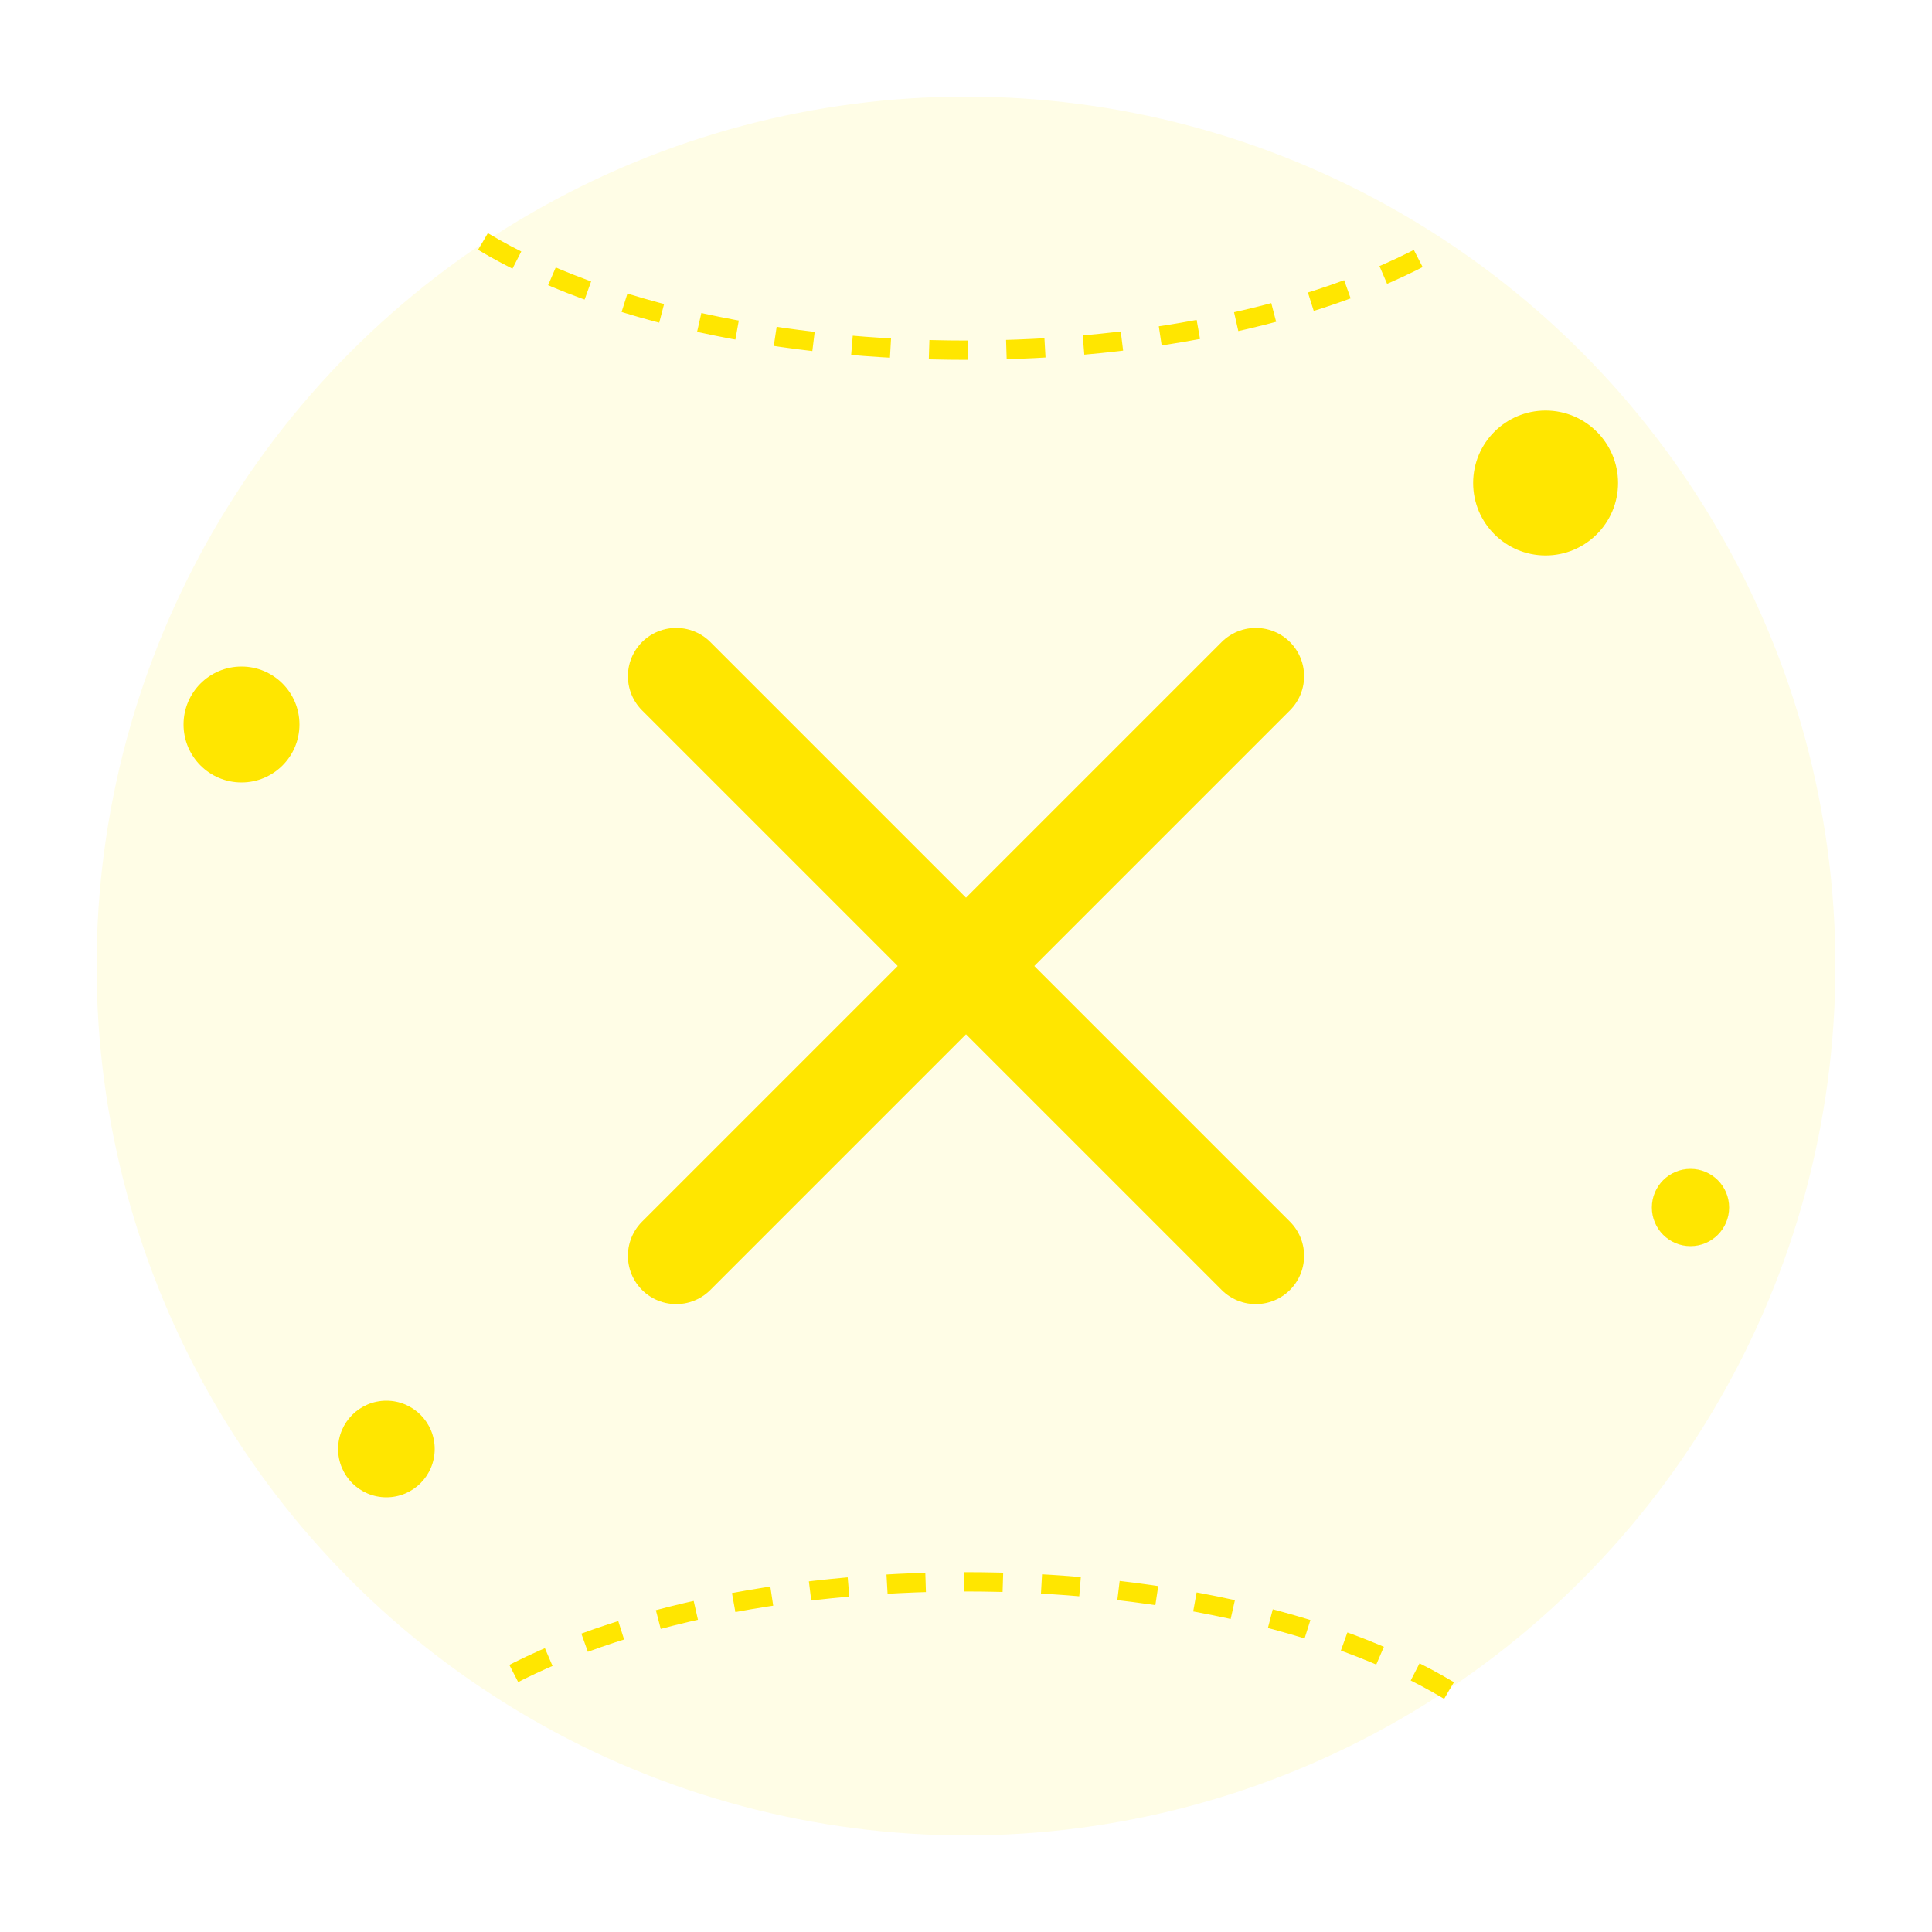 <?xml version="1.0" encoding="UTF-8"?>
<svg width="400" height="400" viewBox="0 0 400 400" fill="none" xmlns="http://www.w3.org/2000/svg">
    <!-- Фоновый круг -->
    <circle cx="200" cy="200" r="180" fill="#FFE600" fill-opacity="0.1"/>
    
    <!-- Элементы дизайна -->
    <path d="M140 140L260 260" stroke="#FFE600" stroke-width="20" stroke-linecap="round"/>
    <path d="M260 140L140 260" stroke="#FFE600" stroke-width="20" stroke-linecap="round"/>
    
    <!-- Декоративные элементы -->
    <circle cx="320" cy="100" r="15" fill="#FFE600"/>
    <circle cx="80" cy="300" r="10" fill="#FFE600"/>
    <circle cx="350" cy="250" r="8" fill="#FFE600"/>
    <circle cx="50" cy="150" r="12" fill="#FFE600"/>
    
    <!-- Пунктирная линия -->
    <path d="M100 50C150 80 250 80 300 50" stroke="#FFE600" stroke-width="4" stroke-dasharray="8 8"/>
    <path d="M300 350C250 320 150 320 100 350" stroke="#FFE600" stroke-width="4" stroke-dasharray="8 8"/>
</svg> 